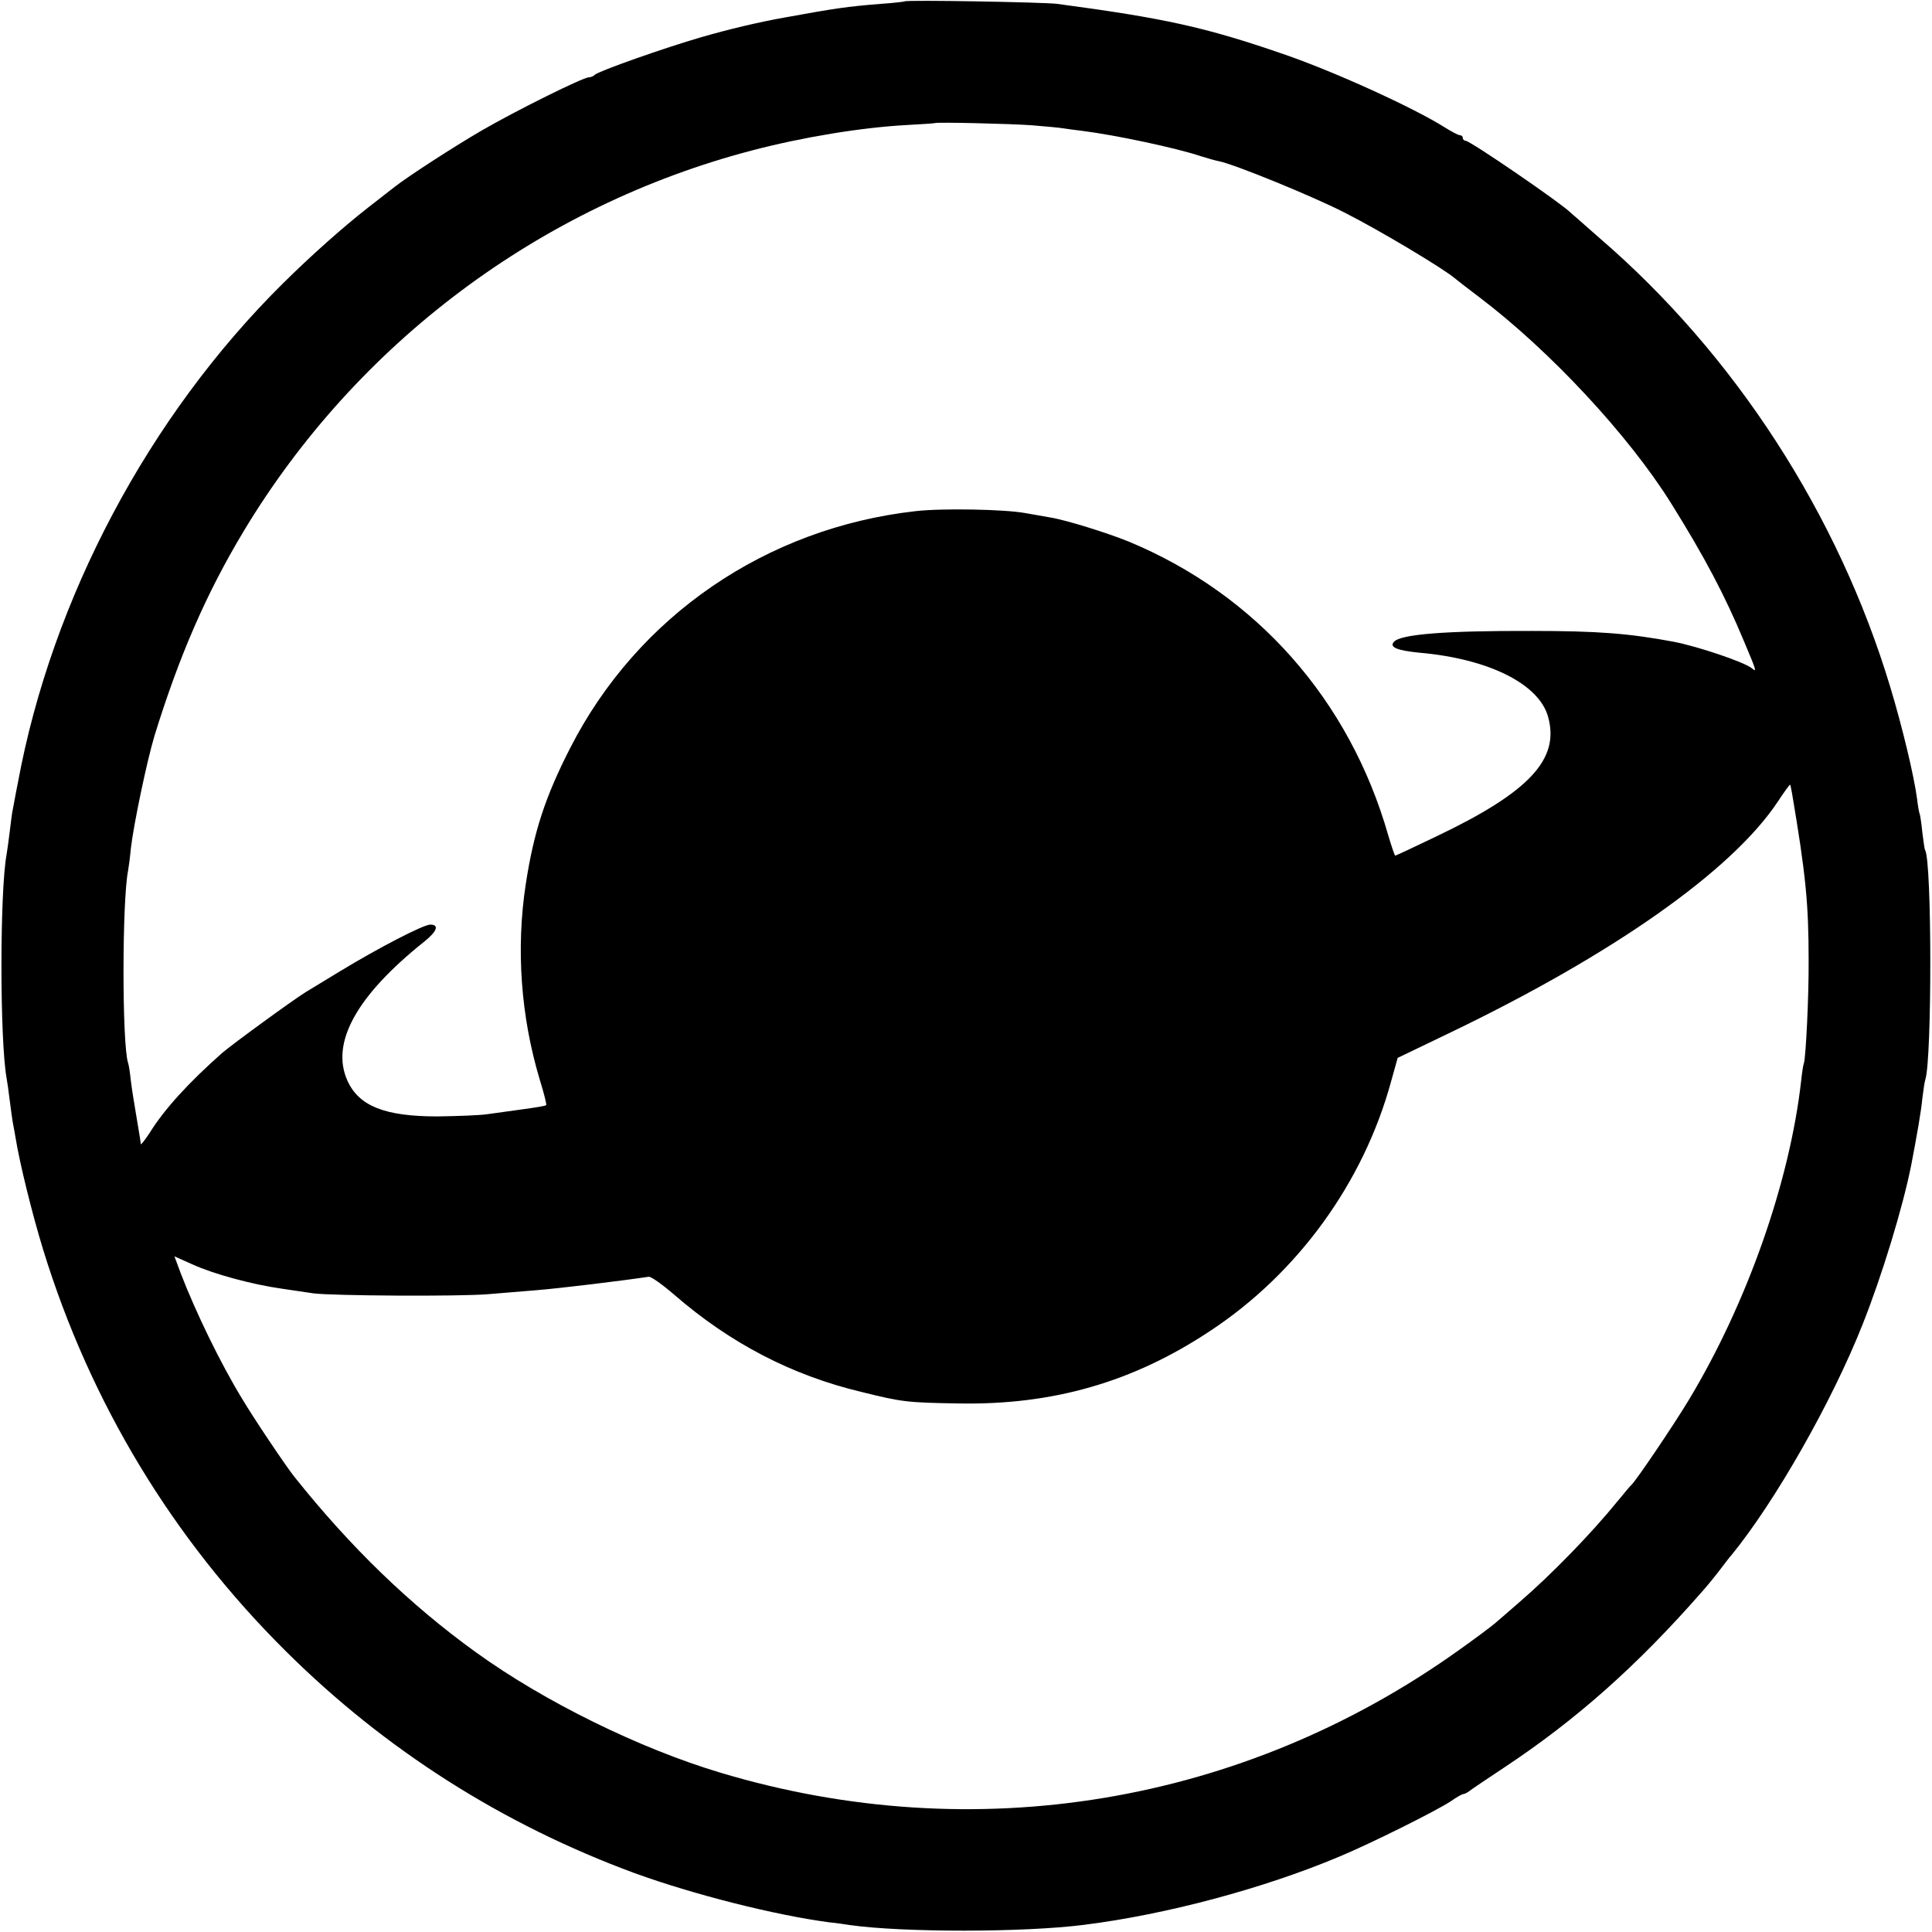 <?xml version="1.0" standalone="no"?>
<!DOCTYPE svg PUBLIC "-//W3C//DTD SVG 20010904//EN"
 "http://www.w3.org/TR/2001/REC-SVG-20010904/DTD/svg10.dtd">
<svg version="1.0" xmlns="http://www.w3.org/2000/svg"
 width="700pt" height="700pt" viewBox="0 0 700 700"
 preserveAspectRatio="xMidYMid meet">
<g transform="translate(0,700) scale(0.1,-0.1)"
fill="#000000" stroke="none">
<path d="M3278 6995 c-1 -1 -41 -6 -87 -9 -124 -10 -164 -16 -351 -50 -90 -16
-200 -42 -300 -71 -131 -38 -370 -122 -385 -136 -5 -5 -14 -9 -21 -9 -21 0
-263 -120 -389 -193 -103 -60 -265 -165 -315 -204 -8 -6 -51 -40 -95 -74 -91
-71 -207 -174 -310 -276 -486 -481 -837 -1142 -960 -1808 -10 -49 -18 -97 -20
-105 -2 -9 -6 -43 -10 -75 -4 -33 -9 -69 -11 -80 -25 -135 -25 -673 0 -812 2
-10 7 -45 11 -78 4 -32 9 -68 11 -80 2 -11 7 -36 10 -55 15 -94 61 -280 101
-410 171 -554 469 -1046 878 -1452 360 -358 787 -629 1265 -805 209 -76 507
-152 705 -178 22 -2 56 -7 75 -10 192 -27 629 -27 848 1 296 37 648 131 922
246 118 49 356 168 407 202 21 15 41 26 46 26 4 0 13 5 20 10 7 6 64 44 127
86 260 172 482 369 715 635 17 19 46 54 65 79 19 25 38 50 43 55 158 193 365
557 475 835 71 178 147 428 177 580 20 104 36 195 40 240 4 30 8 61 11 69 24
75 24 790 -1 831 -2 3 -6 32 -10 64 -3 33 -8 62 -9 65 -2 3 -7 29 -10 56 -11
84 -54 263 -97 405 -188 625 -563 1205 -1053 1627 -55 49 -103 90 -106 93 -31
32 -363 260 -380 260 -5 0 -10 5 -10 10 0 6 -5 10 -10 10 -6 0 -29 12 -53 27
-115 73 -406 205 -587 267 -284 98 -431 130 -820 182 -47 6 -546 15 -552 9z
m462 -449 c51 -4 101 -9 113 -11 12 -2 42 -6 67 -9 120 -15 342 -62 431 -92
25 -8 54 -16 65 -18 56 -11 343 -128 459 -188 124 -63 352 -199 397 -237 7 -6
47 -37 88 -68 255 -193 541 -500 695 -747 120 -192 195 -334 264 -500 46 -109
47 -113 28 -97 -27 22 -195 79 -284 96 -160 30 -274 39 -513 39 -314 1 -478
-12 -500 -40 -17 -19 13 -31 94 -39 250 -22 432 -113 465 -232 43 -154 -68
-273 -406 -434 -79 -38 -145 -69 -148 -69 -2 0 -13 33 -25 73 -140 491 -478
873 -941 1065 -76 31 -227 78 -283 87 -17 3 -58 10 -91 16 -76 14 -303 18
-398 7 -541 -61 -1007 -380 -1251 -858 -91 -178 -132 -304 -161 -493 -36 -234
-18 -481 51 -710 15 -48 25 -89 23 -91 -2 -3 -40 -9 -84 -15 -44 -6 -102 -14
-130 -18 -27 -4 -108 -7 -180 -8 -190 0 -284 37 -326 129 -62 137 32 308 279
505 46 37 54 61 21 61 -25 0 -187 -84 -327 -169 -51 -31 -107 -65 -125 -76
-44 -27 -265 -188 -302 -220 -121 -107 -210 -204 -263 -290 -18 -27 -32 -45
-32 -40 0 6 -7 48 -15 95 -8 47 -18 108 -21 135 -3 28 -7 56 -10 64 -22 66
-22 586 0 696 2 11 7 47 10 80 10 88 59 321 86 410 89 288 187 514 322 739
410 682 1074 1180 1843 1381 183 48 395 83 560 92 55 3 101 6 102 7 5 4 272
-2 353 -8z m2753 -2421 c50 -296 60 -400 60 -605 1 -128 -10 -348 -17 -372 -3
-7 -7 -35 -10 -63 -41 -366 -196 -807 -407 -1157 -54 -90 -192 -294 -208 -308
-4 -3 -26 -30 -51 -60 -96 -118 -240 -266 -355 -365 -38 -33 -78 -68 -89 -77
-10 -9 -70 -54 -132 -98 -782 -558 -1753 -719 -2673 -443 -292 87 -640 258
-886 436 -239 172 -456 382 -659 637 -31 39 -148 213 -190 284 -79 130 -167
312 -221 452 l-23 62 65 -29 c76 -35 217 -73 323 -88 41 -6 93 -14 115 -17 65
-9 532 -12 635 -3 52 4 129 11 170 14 88 7 317 35 410 49 8 2 50 -28 94 -66
202 -175 425 -291 676 -351 149 -37 166 -39 355 -42 340 -6 630 77 910 263
317 209 555 537 655 903 l24 86 185 89 c594 285 1026 589 1192 839 23 35 44
64 45 62 1 -1 4 -15 7 -32z"/>
</g>
</svg>
